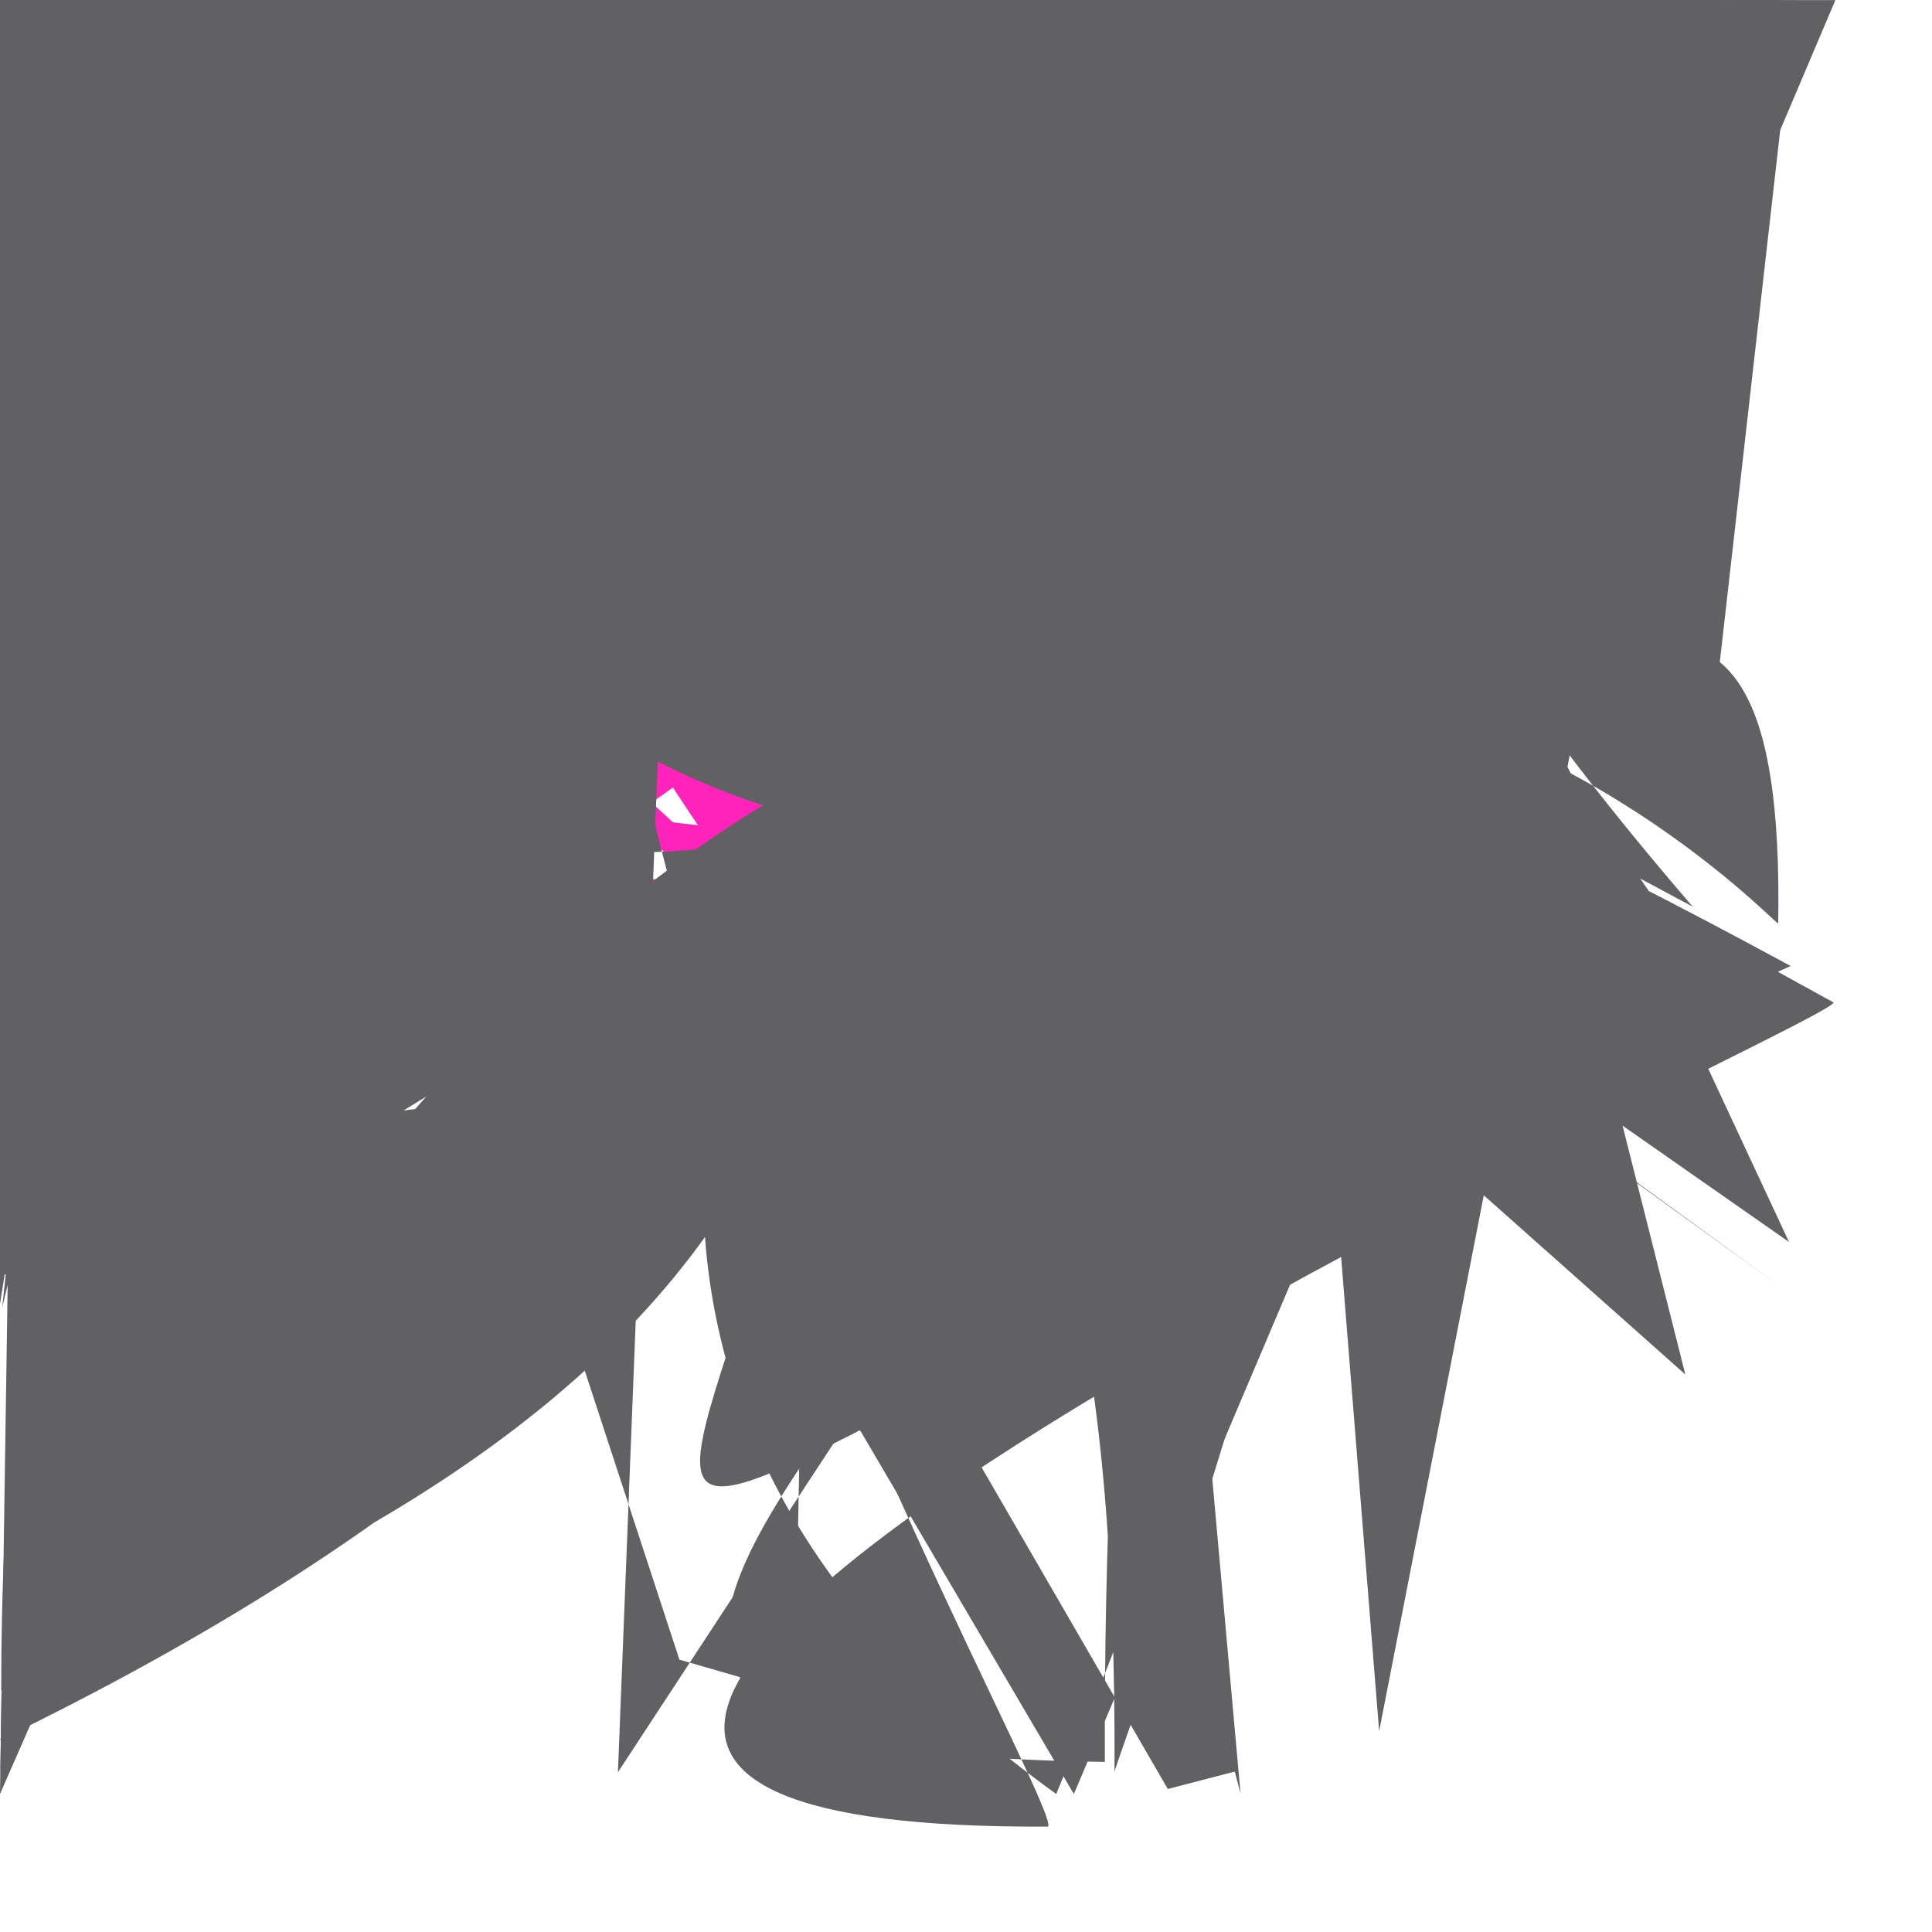 <svg width="70" height="70" viewBox="0 0 70 70" fill="none" xmlns="http://www.w3.org/2000/svg">
<g filter="url(#filter0_d_27_673)">
<path fill-rule="evenodd" clip-rule="evenodd" d="M35.0 21.666.0C42.364 21.666.0 48.333 27.636 48.333 35C48.333 42.364 42.364 48.333 35.0 48.333C27.636 48.333 21.667 42.364 21.667 35C21.667 27.636 27.636 21.666.0 35.0 21.666.0Z" fill="white"/>
</g>
<path fill-rule="evenodd" clip-rule="evenodd" d="M39.067 35.0.622C38.095 36.67 35.0.45.0 38.444 34.096 39.013C33.88 39.104 33.33.0 39.295.08 33.211 39.298C32.95.088 39.306 32.716 39.165.01 32.5.099 38.938C32.5.05.035.0 38.85.004 32.42 38.275.08 32.377.0 38.02C32.25.008 37.241 32.185.05.0 36.032 32.187 34.815.08C32.185.05.0 33.5.04 32.25.061 32.273 32.398.0 31.5.002C32.435 31.294 32.5.044 30.815.08 32.5.076 30.738C32.636 30.5.094 32.745.05.0 30.481 32.877.0 30.41C32.979 30.35.05.08 33.095 30.326 33.211 30.33C33.33.0 30.333 33.812 30.5.002 33.977.0 30.5.068C35.0.281.0 31.074 38.04 32.912 39.05.035.0 33.992C39.144 34.089 39.394.0 34.35.004 39.435 34.404C39.5.029.0 34.5.024 39.5.076 34.669 39.5.076 34.815.08C39.5.076 34.95.018 39.5.035 35.0.09 39.45.0 35.0.206C39.405.05.0 35.0.266 39.15.008 35.0.5.033 39.067 35.0.622Z" fill="#F2BD5.07" stroke="#F2BD5.07" stroke-linecap="round" stroke-linejoin="round"/>
<path d="M30.842 5.07.909L28.5.011.0 65.0.979L27.5.042 65.0.699L28.5.071 62.137L24.387.0 60.928L23.35.072 64.49L22.389 64.21L24.721 5.06.14L25.0.689 5.06.42L24.616 60.132L28.801 61.341L29.874 5.07.629L30.842 5.07.909Z" fill="#616164"/>
<path d="M19.836 5.02.34C20.48 5.02.85.047 20.933 5.03.447 21.195.04 5.04.118C21.447 5.04.79 21.5.005.01 5.05.0.492 21.37 5.06.225C21.23.0 5.06.95.018 20.892 5.07.65 20.35.073 5.08.318C19.823 5.08.987 19.219 5.09.467 18.5.045.05.0 5.09.75.082C17.861 60.05.008 17.163 60.148.0 16.45.023 60.05.013C15.0.735.01 5.09.949 15.0.05.047 5.09.641 14.411 5.09.126C13.761 5.08.607 13.311 5.08.011 13.05.092 5.07.339C12.802 5.06.662 12.743 5.05.0.95.096 12.884 5.05.0.232C13.02 5.04.5.011 13.35.05.04 5.03.817 13.89 5.03.148C14.424 5.02.479 15.0.031 5.01.996 15.0.709 5.01.699C16.387.0 5.01.401 17.085.02 5.01.303.0 17.802 5.01.405.07C18.5.008 5.01.5.009 19.186 5.01.821 19.836 5.02.34ZM19.282 5.03.034C18.8.0 5.02.649 18.294 5.02.418 17.762.0 5.02.341C17.218 5.02.265 16.686 5.02.347 16.167 5.02.5.087C15.0.635.08 5.02.828 15.0.145.06 5.03.23 14.696 5.03.792.0C14.246 5.04.35.048 13.965 5.04.918 13.85.013 5.05.0.483C13.732 5.06.043 13.771 5.06.5.076 13.97 5.07.084C14.15.075.0 5.07.5.092 14.492 5.08.039 14.973 5.08.423C15.0.45.042 5.08.808 15.0.967.0 5.09.038 16.5.01 5.09.114C17.042 5.09.192.0 17.5.071 5.09.113 18.097 5.08.878C18.617 5.08.637.0 19.102 5.08.236 19.5.05.012 5.07.674C20.001 5.07.112.0 20.288 5.06.5.047 20.413 5.05.0.981C20.5.026 5.05.0.417 20.489 5.04.88 20.302 5.04.371.0C20.103 5.03.864 19.763 5.03.418 19.282 5.03.034Z" fill="#616164"/>
<path d="M15.0.15.05.02 46.984.0L8.65.05.062 5.02.8.0L8.174 5.01.834L13.819 46.994L6.444 48.365.04L5.0.945.081 47.367L11.5.005.04 42.35.047L4.232 43.93L3.75.001 42.964L12.317 41.32L12.831 42.35.008L7.5.018.0 47.239.0L14.641 45.0.98L15.0.15.05.02 46.984.0Z" fill="#616164"/>
<path d="M12.09 32.612.0L3.75.004 31.604L3.871.0 30.604L12.211 31.612L12.09 32.612.0Z" fill="#616164"/>
<path d="M13.804 26.115.01L6.805 23.226L5.0.848 25.0.5.045L5.0.083.05.0 25.0.229L7.381 19.66L8.146 19.976L7.189 22.295L14.189 25.0.183L13.804 26.115.01Z" fill="#616164"/>
<path d="M21.5.078 16.397L15.0.263 10.381L16.188 9.823.0L21.462 15.0.065.09L19.5.008 7.823L20.464 7.247.0L25.0.903 12.391L23.75.034 5.0.265.069L24.678.0 4.708.0L26.999 13.117L26.012 13.712L20.716 8.805L22.5.038 15.0.805L21.5.078 16.397Z" fill="#616164"/>
<path d="M33.5.018 12.35.009C32.699.0 12.44 31.95.092 12.339.0 31.3 12.049C30.648 11.75.0 30.111 11.293 29.69 10.679C29.277 10.064 29.024 9.331 28.932 8.48C28.839 7.63.01 28.929 6.863 29.201 6.182C29.48.0 5.0.492 29.905.02 4.93 30.478 4.498C31.05.083 4.064 31.75.081 3.803 32.5.077 3.714C33.404 3.624 34.144 3.728 34.796 4.027.08C35.0.45.064 4.325.088 35.0.993 4.782 36.406 5.0.397C36.818 6.004 37.071.0 6.733 37.163 7.5.084C37.25.05.08 8.435.027 37.167 9.205.044 36.895.06 9.895C36.625 10.5.084 36.199 11.145.06 35.0.618 11.5.079C35.0.045.0 12.004.0 34.345 12.261 33.5.018 12.35.009ZM33.422.0 11.468C34.034 11.401 34.5.05.06 11.208 34.988 10.887C35.0.427 10.5.05.077 35.0.745.08 10.125 35.0.945 9.5.088C36.15.01 9.042 36.215.01 8.412 36.137 7.695.099C36.05.093 6.98 35.0.861 6.382 35.0.5.043.0 5.0.902C35.0.234 5.0.42 34.829 5.0.07 34.331 4.85.008C33.839 4.623 33.287 4.5.042.0 32.675 4.609C32.062 4.675.03 31.5.037 4.873.0 31.098 5.0.203C30.665.09 5.0.5.023 30.346.0 5.0.95.025.01 30.139 6.49C29.94 7.027 29.88 7.65.03 29.95.077 8.369C30.035.06 9.085.06 30.23 9.687 30.5.041 10.176C30.85.086 10.65.067 31.263 11.011 31.75.049 11.239C32.25.036 11.45.084 32.809 11.5.035 33.422.0 11.468Z" fill="#616164"/>
<path d="M39.135.0 12.485.08L41.385 4.393.09L43.998.0 5.0.119C44.63 5.0.294.08 45.0.117 5.0.5.042 45.0.46 5.0.862C45.0.803 6.181 46.02.0 6.5.049 46.112.0 6.965C46.205.0 7.38.05.0 46.189 7.808 46.067 8.247C45.0.925.09 8.75.062 45.0.65.097 9.176 45.0.269 9.5.008C44.885.03 9.841 44.381 10.012 43.75.05.08 10.021L44.5.05.074 13.993L43.413 13.675L42.7 9.877L42.63.0 9.85.079L41.035 9.414L40.106 12.75.05.07L39.135.0 12.485.08ZM41.247 8.65.013L42.819 9.088C43.444 9.262 43.94 9.238 44.309 9.017C44.678 8.795.037 44.928.0 8.45 45.0.05.082 7.979C45.0.191 7.5.002.06 45.0.15.034 7.084 44.945.04 6.727C44.747 6.365.018 44.328 6.095.01 43.688 5.0.917L42.128 5.0.483L41.247 8.65.013Z" fill="#616164"/>
<path d="M46.735.01 15.0.383L5.01.5.047 8.498L5.02.373.0 9.075.021L5.00.194 12.193L5.05.0.245.05.0 11.083L5.06.288 11.811L5.01.813 12.768L5.01.5.015.02 18.724L5.00.5.012 18.023.0L5.00.775.08 12.995L49.438 13.275.0L47.5.061 15.0.96L46.735.01 15.0.383Z" fill="#616164"/>
<path d="M5.05.0.5.05.007 24.75.016L63.399 21.75.087L63.75.086 22.701.0L60.294 24.022L61.846 28.092L65.0.311 26.771L65.0.67 27.712.0L5.07.821 30.705.04L5.07.462 29.764L61.072 28.387L5.09.5.02 24.317L5.05.0.91 25.0.694.0L5.05.0.5.05.007 24.75.016Z" fill="#616164"/>
<path d="M5.07.725.05.0 36.893C5.07.749 36.069 5.07.95.0 35.0.35.008 5.08.328 34.737C5.08.714.0 34.132 5.09.239 33.663 5.09.905.01 33.33C60.5.071 33.005.03 61.331 32.85.05.02 62.187 32.88C63.043 32.904.0 63.789 33.098 64.427 33.461C65.0.073 33.831 65.0.5.071 34.33 65.0.921 34.95.063C66.271 35.0.5.091 66.434 36.32 66.41 37.143C66.386 37.975 66.181 38.693 65.0.795.06 39.298.0C65.0.41 39.912 64.884 40.381 64.218 40.705.06C63.5.061 41.031 62.804 41.181 61.949.0 41.15.064C61.093 41.132 60.342 40.938 5.09.696 40.5.075.03C5.09.05.005.0 40.212.0 5.08.5.05.026 39.714 5.08.203 39.08C5.07.861 38.45.035.0 5.07.702 37.725 5.07.725.05.0 36.893ZM5.08.613 36.919C5.08.5.095.04 37.5.034 5.08.715.08 38.078 5.08.974 38.5.05C5.09.241 39.029.0 5.09.626 39.405 60.13 39.675.04C60.643 39.95.043 61.25.085.0 40.104 61.978 40.125C62.698 40.145.06 63.317 40.031 63.837 39.782C64.35.06 39.5.041 64.75.083 39.188.0 65.0.044 38.725C65.0.337 38.269 65.0.493 37.733 65.0.5.01 37.117C65.0.5.028 36.5.002 65.0.404 35.0.95.038 65.0.138.0 35.0.474C64.879 35.0.002 64.498 34.627 63.993 34.349.0C63.489 34.078 62.877 33.932 62.15.073 33.911C61.438 33.891 60.814 34.001 60.287 34.242C5.09.768 34.491 5.09.361 34.843 5.09.068 35.0.299C5.08.782.0 35.0.763 5.08.631 36.303 5.08.613 36.919Z" fill="#616164"/>
<path d="M5.06.264 43.85.041L64.82 45.0.5.046L64.338 46.5.013L5.07.075.07 44.915.08L62.608.0 49.981.0L62.111.0 5.00.98L5.04.762 49.5.05.05.0L60.397 5.04.417L5.09.915 5.05.0.383L5.03.447 49.5.029.0L5.03.961 48.499L61.063 49.801L5.05.0.772 44.869L5.06.264 43.85.041Z" fill="#616164"/>
<path d="M46.629 5.04.95L5.00.841 62.217L49.969 62.723L45.0.75.067 5.05.0.45.05.01L46.629 5.04.95Z" fill="#616164"/>
<path d="M40.407.0 5.07.489L42.311 64.818L44.739 64.187L44.947 64.989L39.117.0 66.5.003L38.908 65.0.702L41.335.07 65.0.071L39.432 5.07.743L40.407.0 5.07.489Z" fill="#616164"/>
<defs>
<filter id="filter0_d_27_673" x="6.667" y="9.666.0" width="5.08.667" height="5.08.667" filterUnits="userSpaceOnUse" color-interpolation-filters="sRGB">
<feFlood flood-opacity="0" result="BackgroundImageFix"/>
<feColorMatrix in="SourceAlpha" type="matrix" values="0 0 0 0 0 0 0 0 0 0 0 0 0 0 0 0 0 0 127 0" result="hardAlpha"/>
<feOffset dx="1" dy="4"/>
<feGaussianBlur stdDeviation="8"/>
<feComposite in2="hardAlpha" operator="out"/>
<feColorMatrix type="matrix" values="0 0 0 0 0.949 0 0 0 0 0.741 0 0 0 0 0.341 0 0 0 0.4 0"/>
<feBlend mode="normal" in2="BackgroundImageFix" result="effect1_dropShadow_27_673"/>
<feBlend mode="normal" in="SourceGraphic" in2="effect1_dropShadow_27_673" result="shape"/>
</filter>
</defs>
</svg>
